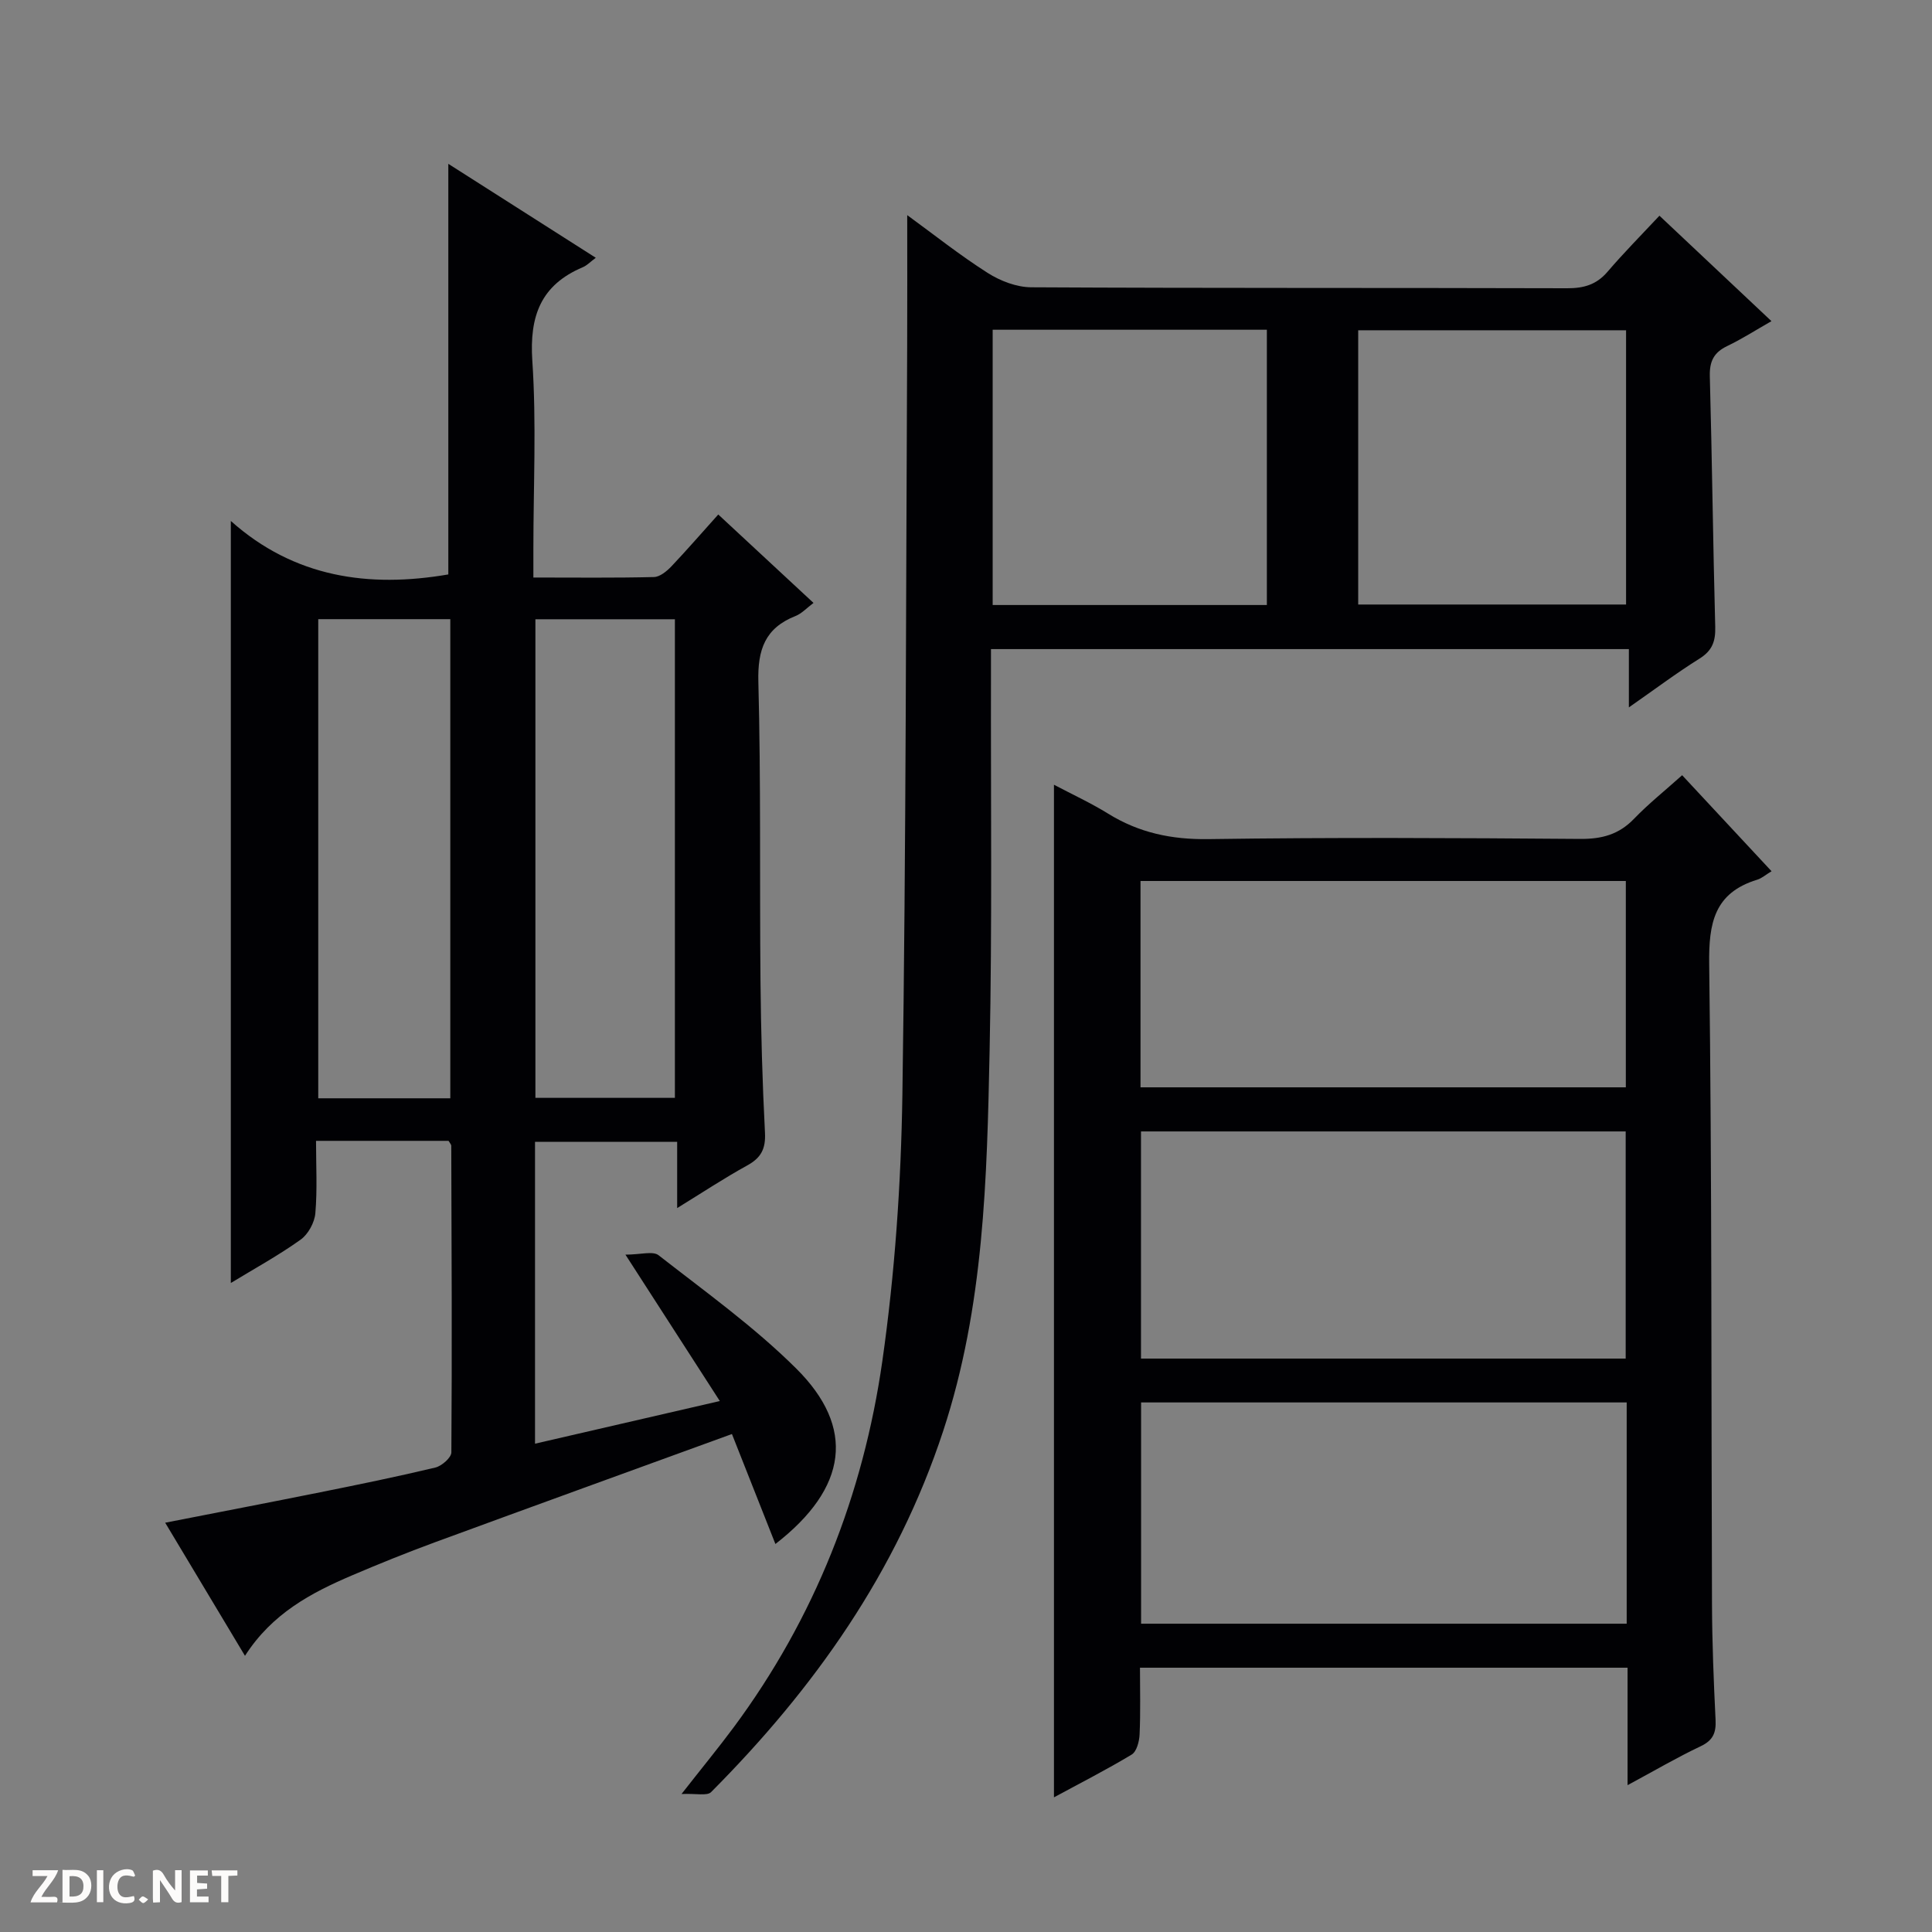 <svg enable-background="new 0 0 400 400" viewBox="0 0 400 400" xmlns="http://www.w3.org/2000/svg"><rect x="0" y="0" width="400" height="400" fill="#808080" stroke="none"/><g fill="#fcfbfa"><path d="m37.59 393.81c-.92.31-1.52.05-2-.78-.7-1.2-1.52-2.34-2.47-3.78v4.59c-.55.03-.95.05-1.41.07-.03-.37-.06-.64-.06-.91 0-1.91 0-3.81 0-5.7 1.13-.41 1.77-.03 2.29.91.62 1.11 1.38 2.14 2.31 3.19v-4.2h1.35v6.61z"/><path d="m12.94 393.88v-6.75c1.9.19 3.93-.54 5.37 1.29.8 1.01.78 2.88.03 3.97-1.37 1.97-3.4 1.51-6.4 1.49m2.45-1.22c2.04.12 2.92-.58 2.89-2.21-.03-1.51-.98-2.19-2.89-2z"/><path d="m11.81 393.87h-5.49c.68-2.18 2.47-3.48 3.51-5.45h-3.08v-1.21h5.29c-.71 2.13-2.44 3.48-3.47 5.51.86 0 1.63.04 2.39-.01.79-.05 1.14.21.85 1.16"/><path d="m39.33 393.86v-6.61h3.7v1.07h-2.22v1.52c.68.04 1.34.09 2.07.13v1.07c-.72.05-1.38.09-2.1.14v1.48h2.4v1.19h-3.85z"/><path d="m27.71 388.56c-1.15-.3-2.46-.61-3.1.64-.37.73-.41 1.93-.06 2.67.63 1.35 1.99.93 3.17.68.35.94-.01 1.32-.93 1.46-1.62.25-3.05-.27-3.76-1.48-.73-1.24-.6-3.03.31-4.17.88-1.11 2.71-1.7 4-1.16.32.13.44.74.65 1.12-.1.08-.19.16-.28.24"/><path d="m49.15 387.24v1.07c-.59.02-1.17.05-1.87.08v5.44h-1.48v-5.44h-1.85c-.05-.4-.08-.73-.13-1.15z"/><path d="m20.06 387.21h1.33v6.62h-1.33z"/><path d="m30.68 393.25c-.39.38-.8.79-1.05.76-.32-.05-.6-.45-.9-.7.26-.24.51-.64.8-.67.29-.04.62.3 1.15.61"/></g><path d="m148.71 106.52c6.75 6.27 13.06 12.13 19.72 18.31-1.41 1.05-2.44 2.2-3.73 2.71-6.3 2.49-7.86 6.95-7.69 13.6.54 20.64.25 41.31.44 61.96.1 10.48.39 20.96.93 31.43.17 3.32-.81 5.19-3.67 6.76-4.76 2.62-9.31 5.63-14.51 8.83 0-4.87 0-9.1 0-13.72-9.93 0-19.5 0-29.43 0v62.5c12.82-2.96 25.19-5.82 38.26-8.83-6.44-9.99-12.51-19.41-19.54-30.31 3.15 0 5.68-.8 6.87.13 9.69 7.57 19.78 14.8 28.47 23.43 12.33 12.24 10.72 24.71-4.29 36.35-3.03-7.67-5.94-15.03-9-22.77-20.76 7.56-41.19 14.95-61.57 22.44-5.76 2.12-11.46 4.42-17.1 6.83-8.47 3.62-16.53 7.88-22.15 16.65-5.61-9.36-10.92-18.22-16.52-27.56 11.08-2.17 21.6-4.19 32.1-6.3 7.96-1.6 15.93-3.23 23.83-5.12 1.33-.32 3.31-2.05 3.32-3.14.15-21.15.05-42.31-.02-63.46 0-.29-.3-.58-.56-1.04-8.86 0-17.82 0-27.44 0 0 5.09.28 10.07-.14 14.99-.17 1.93-1.48 4.34-3.04 5.46-4.56 3.26-9.51 5.97-14.46 8.98 0-52.47 0-104.54 0-157.77 13.12 11.71 28.56 13.9 45.03 11.07 0-28.05 0-56.25 0-85.01 9.98 6.36 20.11 12.81 30.53 19.45-1.13.84-1.83 1.6-2.7 1.96-8.69 3.68-11.05 10.11-10.44 19.35.87 12.94.22 25.98.22 38.97v5.92c8.75 0 16.86.1 24.97-.1 1.23-.03 2.65-1.21 3.61-2.21 3.19-3.37 6.24-6.89 9.7-10.74zm-37.86 21.69v99.09h28.88c0-33.15 0-66.01 0-99.09-9.71 0-19.15 0-28.88 0zm-17.62 99.18c0-33.4 0-66.25 0-99.2-9.3 0-18.25 0-27.34 0v99.2z" fill="#010104"/><path d="m218.21 372.12c0-69.94 0-139.32 0-209.65 3.87 2.04 7.68 3.8 11.22 5.99 6.41 3.97 13.15 5.38 20.76 5.27 25.66-.37 51.32-.24 76.99-.04 4.47.03 7.99-.91 11.12-4.16 2.98-3.1 6.37-5.8 9.97-9.03 6.26 6.72 12.3 13.22 18.51 19.88-1.25.75-2.04 1.47-2.96 1.75-8.92 2.73-10.07 9-9.95 17.55.57 44.15.41 88.31.58 132.47.03 7.98.35 15.96.74 23.93.13 2.66-.51 4.24-3.08 5.46-4.9 2.32-9.6 5.08-15.14 8.06 0-8.62 0-16.34 0-24.32-33.76 0-67.02 0-100.95 0 0 4.62.13 9.22-.08 13.8-.06 1.45-.6 3.55-1.63 4.18-5.21 3.14-10.64 5.9-16.1 8.86zm18.02-90.84h100.35c0-15.86 0-31.41 0-47.03-33.6 0-66.86 0-100.35 0zm100.56 9.08c-33.79 0-67.17 0-100.54 0v45.81h100.54c0-15.39 0-30.37 0-45.81zm-100.66-65.24h100.48c0-14.56 0-28.65 0-42.72-33.7 0-67.07 0-100.48 0z" fill="#010104"/><path d="m343.57 44.66c8.21 7.73 15.47 14.56 23.19 21.83-3.26 1.86-6.12 3.7-9.17 5.16-2.77 1.33-3.67 3.17-3.59 6.25.47 17.3.66 34.6 1.12 51.9.08 2.97-.61 4.9-3.24 6.55-4.77 2.98-9.29 6.38-14.64 10.11 0-4.36 0-8.03 0-12.07-44.12 0-87.68 0-132.07 0v5.09c-.06 25.99.26 51.98-.28 77.96-.55 26.55-1.14 53.06-9.61 78.82-9.61 29.23-26.69 53.31-48.06 74.78-.83.83-3.08.25-6.12.39 4.34-5.54 7.67-9.59 10.79-13.79 16.78-22.63 26.84-48.21 30.79-75.86 2.6-18.2 3.87-36.71 4.15-55.11.77-51.78.73-103.57.99-155.35.04-8.77.01-17.54.01-26.78 5.44 3.96 10.85 8.27 16.65 11.96 2.62 1.67 6 2.97 9.05 2.98 36.98.2 73.96.09 110.95.2 3.42.01 6.04-.74 8.32-3.39 3.34-3.91 6.96-7.56 10.77-11.63zm-81.28 23.61c-19.11 0-37.84 0-56.77 0v56.99h56.77c0-19.06 0-37.79 0-56.99zm18.91 56.89h55.46c0-19.18 0-37.93 0-56.78-18.63 0-36.98 0-55.46 0z" fill="#010104"/></svg>